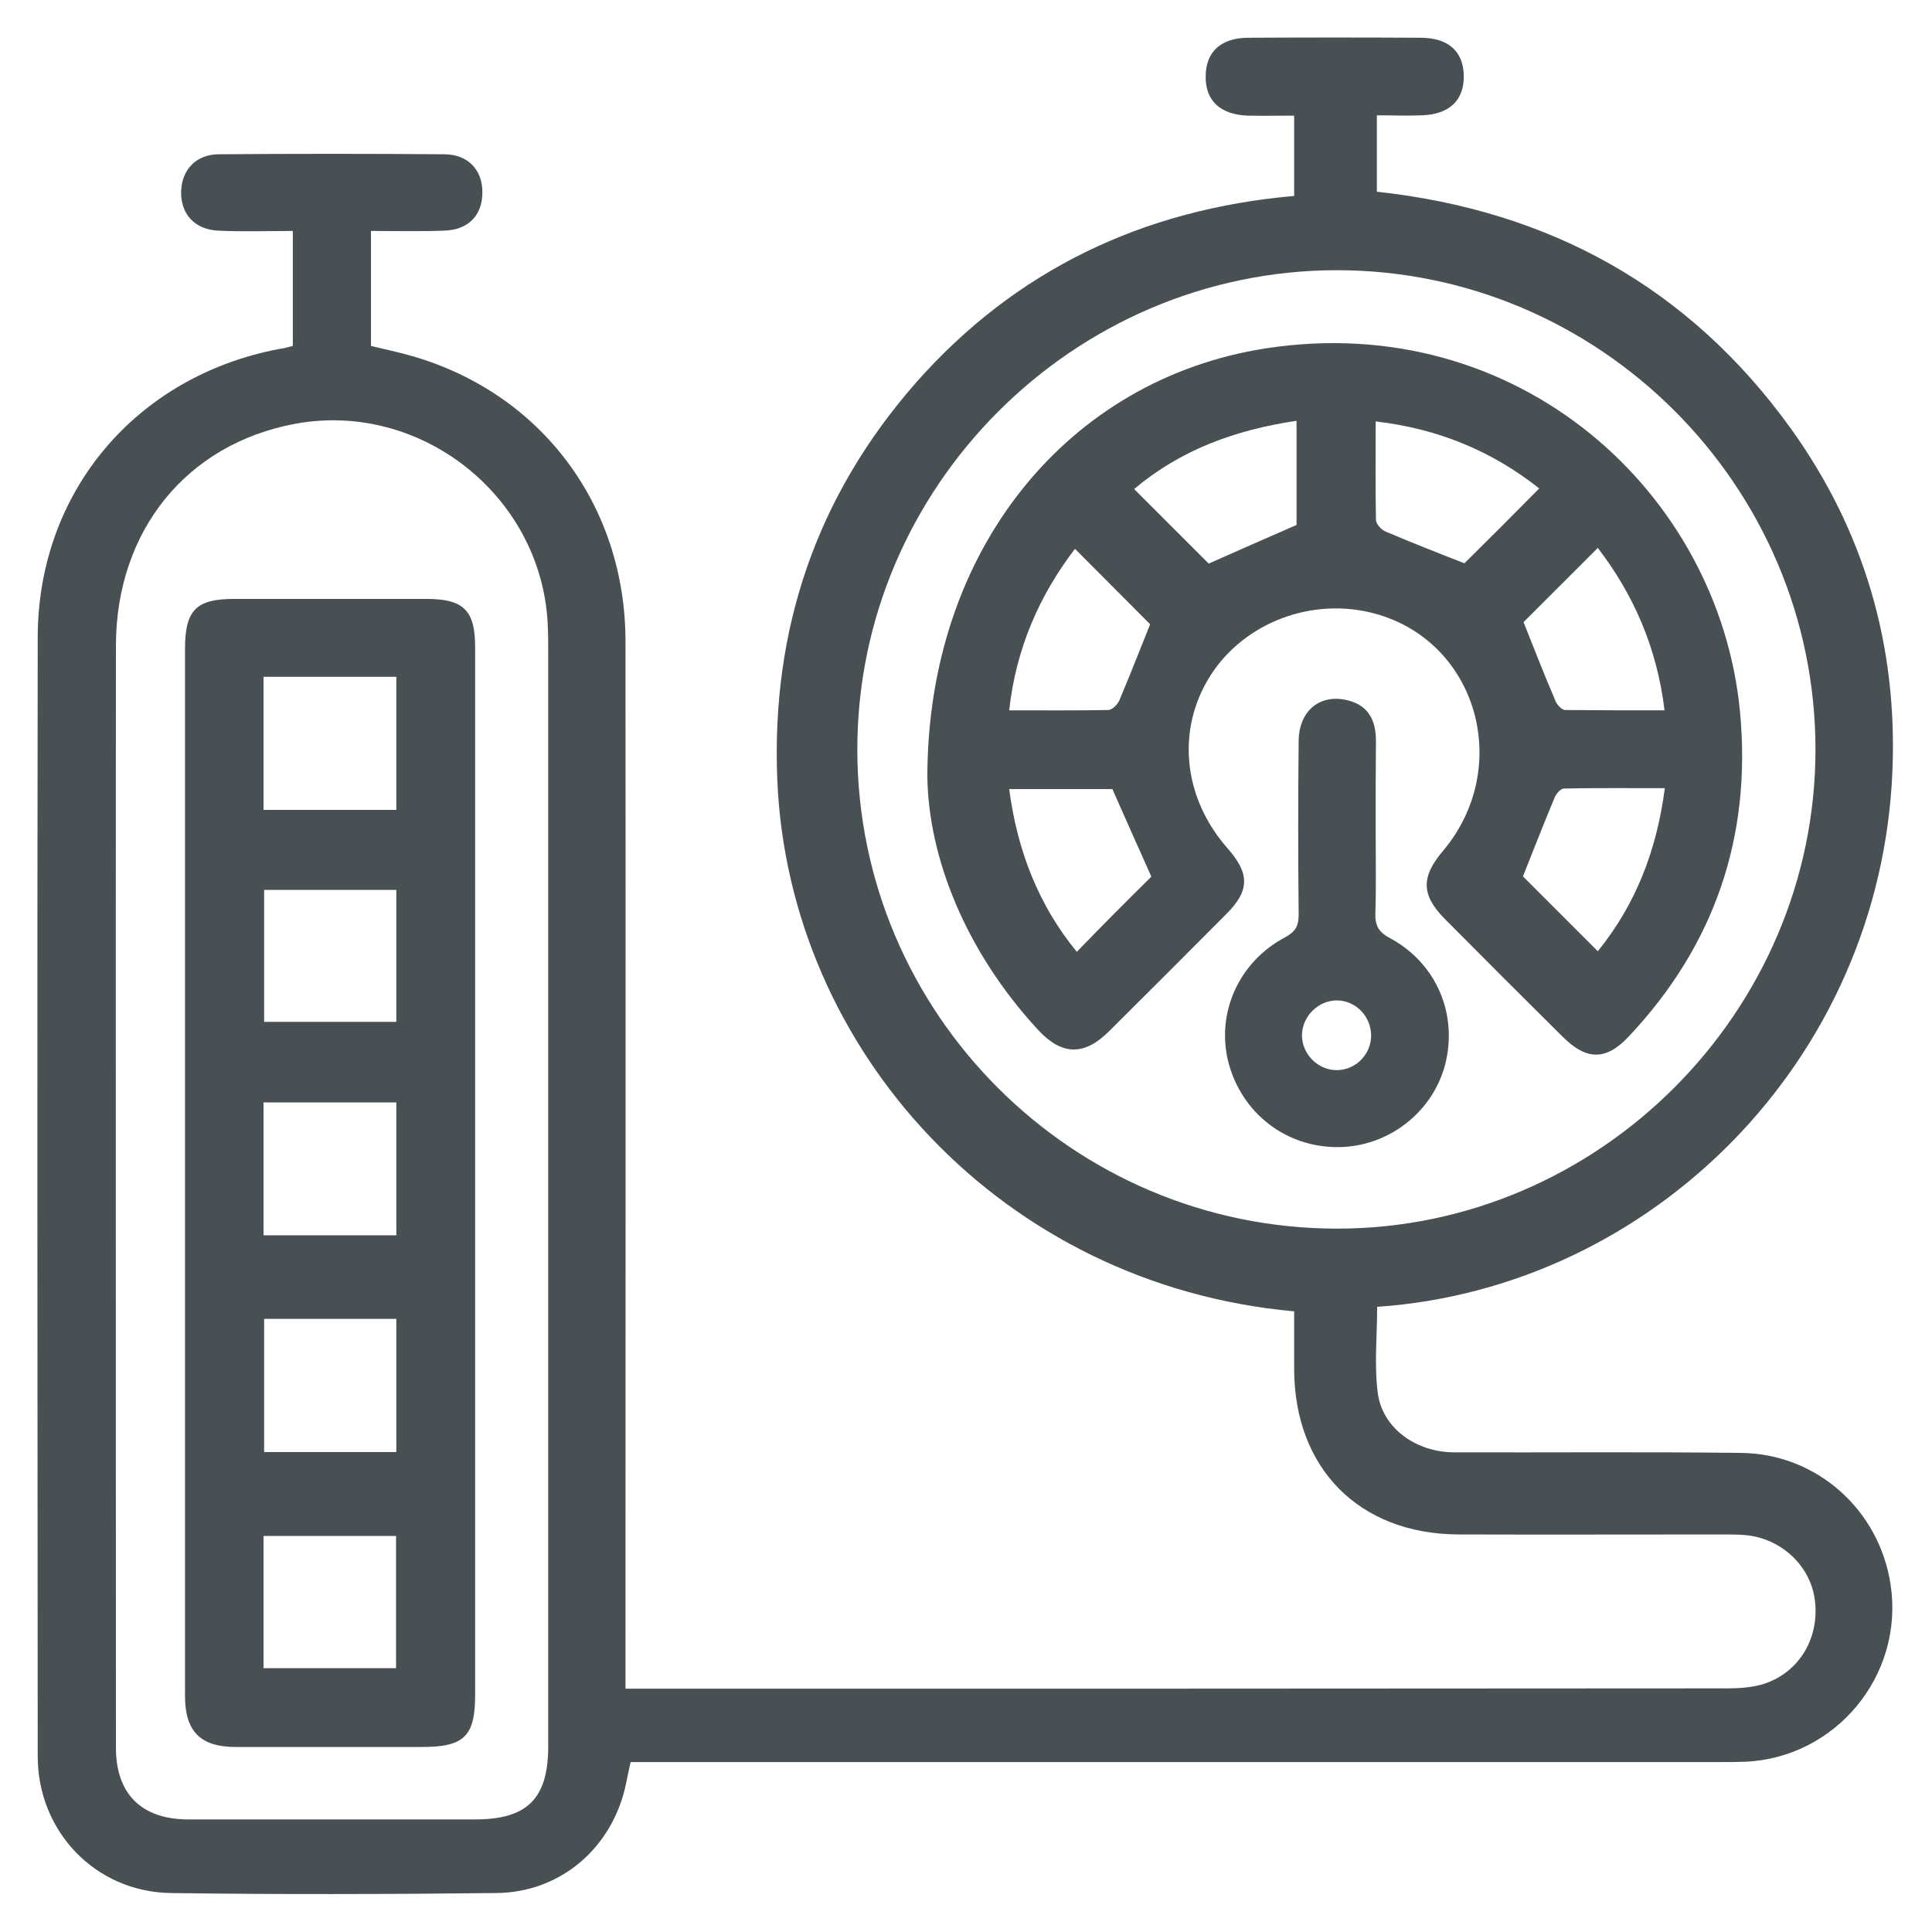 <svg width="48" height="48" viewBox="0 0 48 48" fill="none" xmlns="http://www.w3.org/2000/svg">
<path d="M7.275 8.595C7.275 7.665 7.275 6.75 7.275 5.738C6.652 5.738 6.03 5.76 5.415 5.73C4.83 5.7 4.485 5.31 4.5 4.755C4.515 4.223 4.867 3.84 5.422 3.833C7.297 3.818 9.172 3.818 11.047 3.833C11.633 3.84 11.985 4.223 11.985 4.778C11.985 5.34 11.648 5.708 11.047 5.73C10.447 5.753 9.84 5.738 9.217 5.738C9.217 6.735 9.217 7.65 9.217 8.595C9.562 8.678 9.915 8.753 10.252 8.85C13.455 9.78 15.54 12.562 15.54 15.938C15.547 24.398 15.54 32.85 15.54 41.31C15.54 41.513 15.54 41.708 15.54 41.955C15.765 41.955 15.93 41.955 16.102 41.955C25.043 41.955 33.983 41.955 42.922 41.947C43.215 41.947 43.523 41.925 43.8 41.843C44.693 41.565 45.21 40.703 45.09 39.758C44.985 38.903 44.25 38.212 43.35 38.138C43.163 38.123 42.975 38.123 42.788 38.123C40.597 38.123 38.415 38.13 36.225 38.123C33.765 38.108 32.16 36.48 32.153 34.02C32.153 33.54 32.153 33.06 32.153 32.58C24.907 31.927 19.598 26.108 19.312 19.387C19.155 15.645 20.28 12.33 22.755 9.51C25.238 6.698 28.402 5.198 32.153 4.868C32.153 4.673 32.153 4.5 32.153 4.328C32.153 3.863 32.153 3.398 32.153 2.873C31.747 2.873 31.38 2.88 31.005 2.873C30.315 2.85 29.94 2.498 29.955 1.883C29.962 1.29 30.33 0.945 30.997 0.938C32.438 0.93 33.87 0.93 35.31 0.938C35.985 0.945 36.352 1.275 36.367 1.868C36.383 2.483 36.015 2.843 35.325 2.865C34.965 2.88 34.612 2.865 34.208 2.865C34.208 3.503 34.208 4.118 34.208 4.763C38.49 5.228 41.962 7.133 44.49 10.643C46.312 13.178 47.145 16.035 47.017 19.148C46.725 26.363 41.017 32.002 34.215 32.468C34.215 33.18 34.14 33.9 34.23 34.605C34.343 35.483 35.182 36.083 36.135 36.083C38.513 36.09 40.883 36.068 43.26 36.097C45.142 36.12 46.695 37.515 46.972 39.375C47.31 41.617 45.615 43.672 43.358 43.77C43.155 43.778 42.953 43.778 42.75 43.778C33.922 43.778 25.087 43.778 16.26 43.778C16.073 43.778 15.885 43.778 15.668 43.778C15.63 43.95 15.592 44.115 15.562 44.273C15.248 45.87 13.965 47.01 12.345 47.032C9.645 47.062 6.937 47.07 4.237 47.032C2.37 47.002 0.937 45.502 0.937 43.635C0.93 34.365 0.922 25.095 0.937 15.825C0.945 12.217 3.382 9.345 6.937 8.67C7.057 8.655 7.155 8.625 7.275 8.595ZM21.3 18.63C21.308 25.185 26.648 30.517 33.21 30.525C39.727 30.532 45.112 25.133 45.105 18.608C45.097 12.06 39.735 6.705 33.195 6.713C26.663 6.728 21.293 12.105 21.3 18.63ZM13.62 29.565C13.62 25.125 13.62 20.685 13.62 16.245C13.62 15.982 13.62 15.713 13.605 15.45C13.418 12.293 10.432 9.953 7.327 10.53C4.635 11.033 2.887 13.185 2.88 16.035C2.872 25.163 2.88 34.29 2.88 43.417C2.88 44.572 3.517 45.203 4.68 45.203C7.057 45.203 9.427 45.203 11.805 45.203C13.102 45.203 13.62 44.685 13.62 43.388C13.62 38.79 13.62 34.178 13.62 29.565Z" fill="#495053"/>
<path d="M23.04 19.312C23.04 13.643 26.55 9.413 31.448 8.655C37.718 7.688 42.712 12.24 43.23 17.685C43.523 20.782 42.6 23.483 40.47 25.747C39.9 26.355 39.42 26.348 38.828 25.762C37.852 24.795 36.877 23.82 35.91 22.845C35.31 22.245 35.295 21.795 35.85 21.142C37.597 19.065 36.705 15.945 34.17 15.248C32.617 14.82 30.915 15.457 30.067 16.793C29.22 18.135 29.392 19.823 30.503 21.082C31.05 21.705 31.05 22.125 30.473 22.703C29.505 23.677 28.53 24.652 27.555 25.62C26.94 26.235 26.385 26.227 25.793 25.59C23.97 23.617 23.07 21.285 23.04 19.312ZM41.362 19.582C40.508 19.582 39.682 19.575 38.858 19.59C38.775 19.59 38.663 19.718 38.625 19.815C38.347 20.475 38.093 21.135 37.837 21.773C38.43 22.365 39.053 22.988 39.697 23.633C40.635 22.477 41.16 21.135 41.362 19.582ZM30.03 14.002C30.773 13.672 31.492 13.357 32.212 13.043C32.212 12.217 32.212 11.355 32.212 10.455C30.683 10.68 29.325 11.182 28.177 12.15C28.823 12.795 29.438 13.41 30.03 14.002ZM28.605 21.78C28.29 21.075 27.968 20.355 27.637 19.605C26.835 19.605 25.965 19.605 25.073 19.605C25.275 21.135 25.8 22.485 26.753 23.648C27.375 23.003 27.99 22.387 28.605 21.78ZM38.242 12.135C37.065 11.205 35.73 10.65 34.178 10.47C34.178 11.325 34.17 12.12 34.185 12.915C34.185 13.012 34.312 13.155 34.41 13.2C35.062 13.477 35.73 13.74 36.383 13.995C36.975 13.41 37.59 12.795 38.242 12.135ZM25.073 17.648C25.92 17.648 26.73 17.655 27.532 17.64C27.63 17.64 27.765 17.505 27.81 17.4C28.087 16.747 28.343 16.08 28.575 15.51C27.96 14.895 27.337 14.265 26.707 13.635C25.837 14.775 25.245 16.087 25.073 17.648ZM41.355 17.648C41.167 16.087 40.583 14.768 39.697 13.613C39.053 14.258 38.43 14.88 37.852 15.457C38.108 16.102 38.37 16.77 38.648 17.422C38.685 17.512 38.805 17.64 38.888 17.64C39.697 17.648 40.5 17.648 41.355 17.648Z" fill="#495053"/>
<path d="M34.178 20.595C34.178 21.3 34.193 21.997 34.17 22.703C34.163 23.01 34.267 23.168 34.538 23.31C35.693 23.933 36.225 25.207 35.903 26.453C35.587 27.645 34.485 28.492 33.248 28.5C31.957 28.508 30.863 27.668 30.525 26.415C30.203 25.192 30.765 23.902 31.927 23.288C32.19 23.145 32.265 23.003 32.265 22.718C32.25 21.277 32.25 19.845 32.265 18.405C32.273 17.633 32.828 17.205 33.54 17.415C34.028 17.558 34.178 17.933 34.185 18.383C34.178 19.125 34.178 19.86 34.178 20.595ZM33.225 24.855C32.76 24.848 32.355 25.245 32.347 25.71C32.34 26.175 32.73 26.58 33.195 26.587C33.667 26.595 34.057 26.212 34.065 25.74C34.072 25.26 33.69 24.863 33.225 24.855Z" fill="#495053"/>
<path d="M11.805 29.16C11.805 33.472 11.805 37.785 11.805 42.105C11.805 43.133 11.535 43.403 10.492 43.403C8.947 43.403 7.395 43.403 5.85 43.403C4.98 43.403 4.597 43.013 4.597 42.142C4.597 33.465 4.597 24.795 4.597 16.117C4.597 15.158 4.875 14.88 5.812 14.88C7.41 14.88 9 14.88 10.598 14.88C11.52 14.88 11.805 15.165 11.805 16.08C11.805 20.438 11.805 24.802 11.805 29.16ZM9.847 16.815C8.737 16.815 7.65 16.815 6.547 16.815C6.547 17.933 6.547 19.02 6.547 20.122C7.657 20.122 8.745 20.122 9.847 20.122C9.847 19.012 9.847 17.925 9.847 16.815ZM9.847 27.39C8.737 27.39 7.657 27.39 6.547 27.39C6.547 28.5 6.547 29.58 6.547 30.69C7.657 30.69 8.737 30.69 9.847 30.69C9.847 29.58 9.847 28.492 9.847 27.39ZM9.847 36.075C9.847 34.95 9.847 33.862 9.847 32.767C8.73 32.767 7.65 32.767 6.562 32.767C6.562 33.885 6.562 34.972 6.562 36.075C7.657 36.075 8.73 36.075 9.847 36.075ZM9.847 22.11C8.737 22.11 7.657 22.11 6.562 22.11C6.562 23.227 6.562 24.308 6.562 25.387C7.68 25.387 8.767 25.387 9.847 25.387C9.847 24.277 9.847 23.205 9.847 22.11ZM6.547 41.445C7.672 41.445 8.745 41.445 9.84 41.445C9.84 40.335 9.84 39.248 9.84 38.16C8.722 38.16 7.642 38.16 6.547 38.16C6.547 39.263 6.547 40.335 6.547 41.445Z" fill="#495053"/>
</svg>
